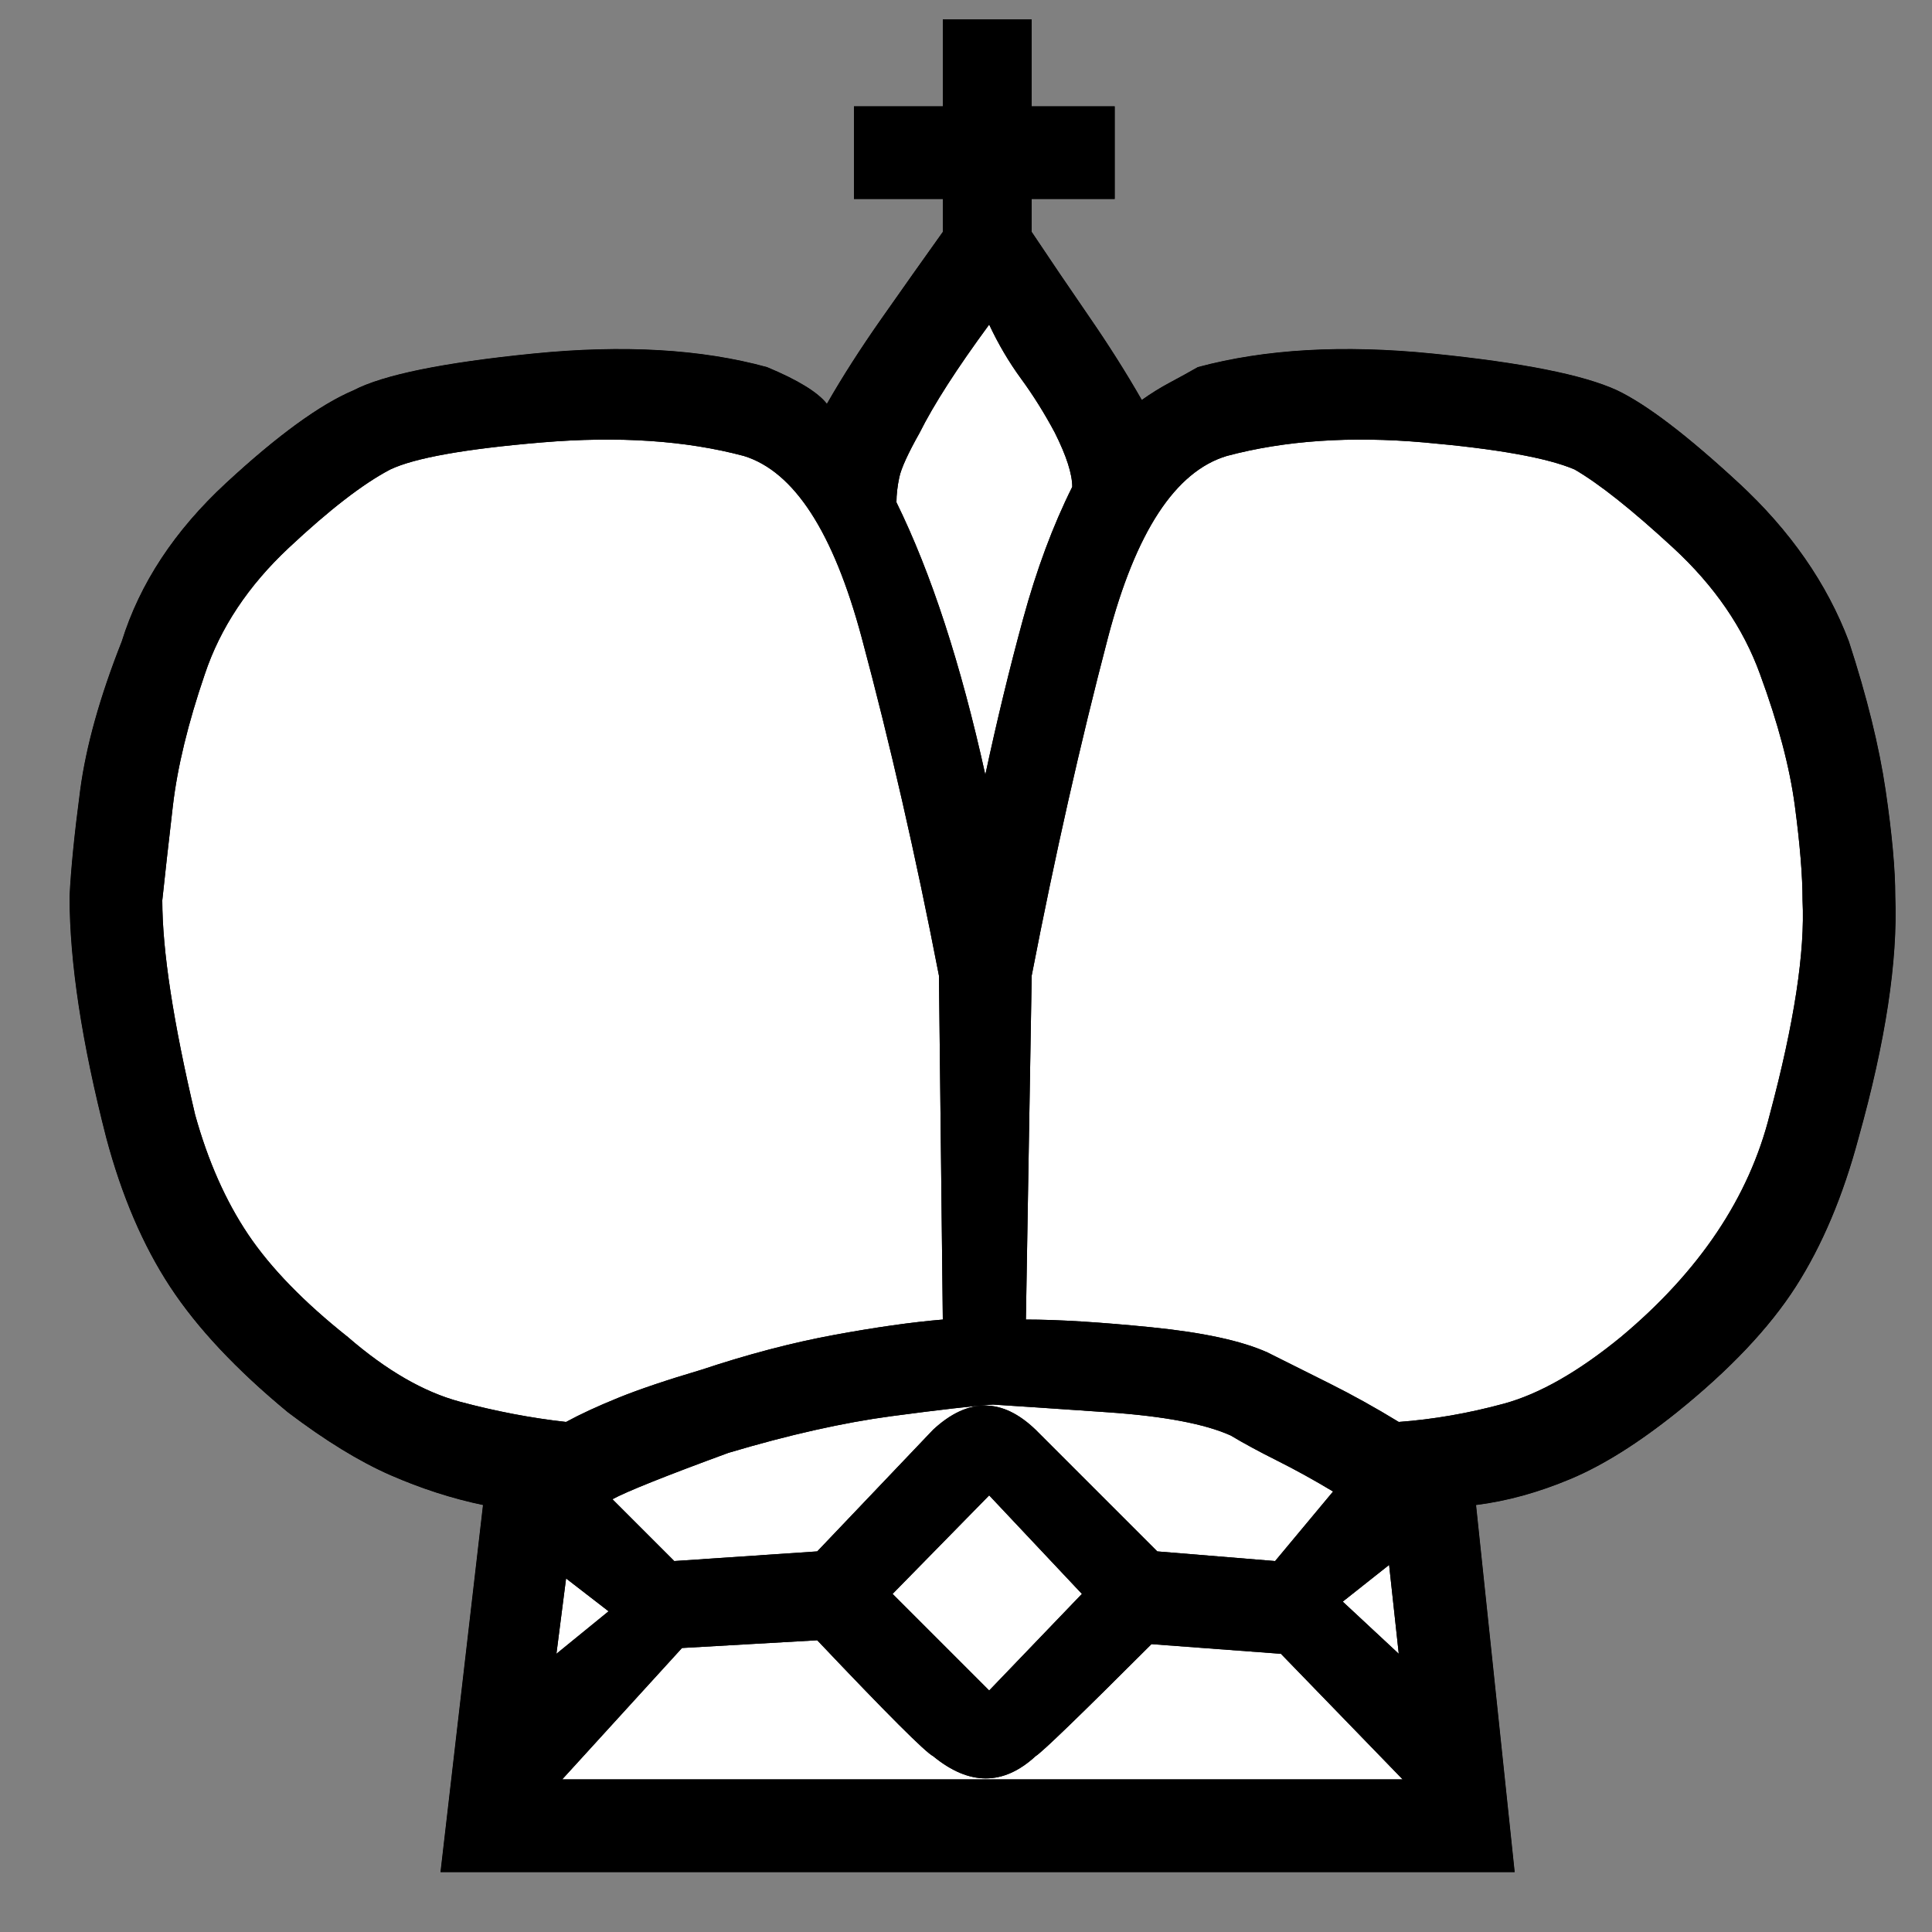 <svg xmlns="http://www.w3.org/2000/svg" version="1.1" id="ludo-svg-node-iy4xtjsb" width="45" height="45" viewBox="0 0 45 45" style="-webkit-tap-highlight-color: rgba(0, 0, 0, 0); width: 45px; height: 45px;"><rect x="0" y="0" width="45" height="45" fill="#808080" stroke="none"/><g id="ludo-svg-node-iy4xtjsc" style="-webkit-tap-highlight-color: rgba(0, 0, 0, 0);"><path id="ludo-svg-node-iy4xtjus" d="M 26.82 38.295 Q 24.345 40.77 24.12 40.905 Q 22.995 41.94 21.735 40.905 Q 21.465 40.77 19.035 38.205 L 15.885 38.385 L 13.095 41.445 L 32.67 41.445 L 29.835 38.52 L 26.82 38.295 Z" fill="#fff" style="-webkit-tap-highlight-color: rgba(0, 0, 0, 0);"></path><path id="ludo-svg-node-iy4xtjut" d="M 31.05 34.74 Q 30.375 34.335 29.745 34.02 Q 29.115 33.705 28.665 33.435 Q 27.765 33.03 25.807 32.895 Q 23.85 32.76 23.13 32.715 Q 22.455 32.76 20.767 32.985 Q 19.08 33.21 16.965 33.84 Q 14.76 34.65 14.265 34.92 L 15.705 36.36 L 19.035 36.135 L 21.735 33.3 Q 22.95 32.175 24.12 33.3 L 26.955 36.135 L 29.7 36.36 L 31.05 34.74 Z" fill="#fff" style="-webkit-tap-highlight-color: rgba(0, 0, 0, 0);"></path><path id="ludo-svg-node-iy4xtjuu" d="M 13.185 36.765 L 12.96 38.52 L 14.175 37.53 L 13.185 36.765 Z" fill="#fff" style="-webkit-tap-highlight-color: rgba(0, 0, 0, 0);"></path><path id="ludo-svg-node-iy4xtjuv" d="M 13.185 33.12 Q 13.68 32.85 14.4 32.558 Q 15.12 32.265 16.335 31.905 Q 17.955 31.365 19.418 31.095 Q 20.88 30.825 21.96 30.735 L 21.87 22.725 Q 21.06 18.54 20.07 14.85 Q 19.08 11.16 17.325 10.62 Q 15.3 10.08 12.622 10.305 Q 9.945 10.53 9.09 10.935 Q 8.145 11.43 6.728 12.758 Q 5.31 14.085 4.77 15.705 Q 4.185 17.415 4.027 18.765 Q 3.87 20.115 3.78 20.97 Q 3.78 22.725 4.545 25.965 Q 4.995 27.585 5.782 28.755 Q 6.57 29.925 8.1 31.14 Q 9.45 32.31 10.71 32.648 Q 11.97 32.985 13.185 33.12 Z" fill="#fff" style="-webkit-tap-highlight-color: rgba(0, 0, 0, 0);"></path><path id="ludo-svg-node-iy4xtjuw" d="M 22.95 18.045 Q 23.355 16.155 23.828 14.422 Q 24.3 12.69 24.975 11.34 Q 24.975 10.89 24.57 10.08 Q 24.21 9.405 23.782 8.82 Q 23.355 8.235 23.04 7.56 Q 21.915 9.09 21.42 10.08 Q 21.015 10.8 20.947 11.115 Q 20.88 11.43 20.88 11.7 Q 22.095 14.175 22.95 18.045 Z" fill="#fff" style="-webkit-tap-highlight-color: rgba(0, 0, 0, 0);"></path><path id="ludo-svg-node-iy4xtjux" d="M 34.38 35.055 L 35.28 43.605 L 10.26 43.605 L 11.25 35.055 Q 10.17 34.83 9.09 34.358 Q 8.01 33.885 6.705 32.895 Q 4.905 31.41 3.96 29.97 Q 3.015 28.53 2.475 26.505 Q 1.62 23.175 1.62 20.88 Q 1.665 19.935 1.867 18.405 Q 2.07 16.875 2.835 14.94 Q 3.465 12.915 5.265 11.25 Q 7.065 9.585 8.235 9.09 Q 9.27 8.55 12.42 8.235 Q 15.57 7.92 17.865 8.55 Q 18.945 9 19.26 9.405 Q 19.8 8.46 20.543 7.403 Q 21.285 6.345 21.96 5.4 L 21.96 4.635 L 19.89 4.635 L 19.89 2.475 L 21.96 2.475 L 21.96 0.45 L 24.03 0.45 L 24.03 2.475 L 25.965 2.475 L 25.965 4.635 L 24.03 4.635 L 24.03 5.4 Q 24.66 6.345 25.357 7.358 Q 26.055 8.37 26.595 9.315 Q 26.91 9.09 27.247 8.91 Q 27.585 8.73 27.9 8.55 Q 30.24 7.92 33.367 8.235 Q 36.495 8.55 37.665 9.09 Q 38.7 9.585 40.5 11.25 Q 42.3 12.915 43.065 14.94 Q 43.695 16.875 43.92 18.405 Q 44.145 19.935 44.145 20.88 Q 44.235 23.13 43.29 26.505 Q 42.75 28.53 41.828 29.97 Q 40.905 31.41 39.06 32.895 Q 37.71 33.975 36.585 34.447 Q 35.46 34.92 34.38 35.055 Z" fill="#fff" style="-webkit-tap-highlight-color: rgba(0, 0, 0, 0);"></path><path id="ludo-svg-node-iy4xtjuy" d="M 23.04 34.83 L 20.79 37.125 L 23.04 39.375 L 25.2 37.125 L 23.04 34.83 Z" fill="#fff" style="-webkit-tap-highlight-color: rgba(0, 0, 0, 0);"></path><path id="ludo-svg-node-iy4xtjuz" d="M 32.355 36.45 L 31.275 37.305 L 32.58 38.52 L 32.355 36.45 Z" fill="#fff" style="-webkit-tap-highlight-color: rgba(0, 0, 0, 0);"></path><path id="ludo-svg-node-iy4xtjv0" d="M 26.82 38.295 Q 24.345 40.77 24.12 40.905 Q 22.995 41.94 21.735 40.905 Q 21.465 40.77 19.035 38.205 L 15.885 38.385 L 13.095 41.445 L 32.67 41.445 L 29.835 38.52 L 26.82 38.295 M 31.05 34.74 Q 30.375 34.335 29.745 34.02 Q 29.115 33.705 28.665 33.435 Q 27.765 33.03 25.807 32.895 Q 23.85 32.76 23.13 32.715 Q 22.455 32.76 20.767 32.985 Q 19.08 33.21 16.965 33.84 Q 14.76 34.65 14.265 34.92 L 15.705 36.36 L 19.035 36.135 L 21.735 33.3 Q 22.95 32.175 24.12 33.3 L 26.955 36.135 L 29.7 36.36 L 31.05 34.74 M 13.185 36.765 L 12.96 38.52 L 14.175 37.53 L 13.185 36.765 M 13.185 33.12 Q 13.68 32.85 14.4 32.558 Q 15.12 32.265 16.335 31.905 Q 17.955 31.365 19.418 31.095 Q 20.88 30.825 21.96 30.735 L 21.87 22.725 Q 21.06 18.54 20.07 14.85 Q 19.08 11.16 17.325 10.62 Q 15.3 10.08 12.622 10.305 Q 9.945 10.53 9.09 10.935 Q 8.145 11.43 6.728 12.758 Q 5.31 14.085 4.77 15.705 Q 4.185 17.415 4.027 18.765 Q 3.87 20.115 3.78 20.97 Q 3.78 22.725 4.545 25.965 Q 4.995 27.585 5.782 28.755 Q 6.57 29.925 8.1 31.14 Q 9.45 32.31 10.71 32.648 Q 11.97 32.985 13.185 33.12 M 22.95 18.045 Q 23.355 16.155 23.828 14.422 Q 24.3 12.69 24.975 11.34 Q 24.975 10.89 24.57 10.08 Q 24.21 9.405 23.782 8.82 Q 23.355 8.235 23.04 7.56 Q 21.915 9.09 21.42 10.08 Q 21.015 10.8 20.947 11.115 Q 20.88 11.43 20.88 11.7 Q 22.095 14.175 22.95 18.045 M 34.38 35.055 L 35.28 43.605 L 10.26 43.605 L 11.25 35.055 Q 10.17 34.83 9.09 34.358 Q 8.01 33.885 6.705 32.895 Q 4.905 31.41 3.96 29.97 Q 3.015 28.53 2.475 26.505 Q 1.62 23.175 1.62 20.88 Q 1.665 19.935 1.867 18.405 Q 2.07 16.875 2.835 14.94 Q 3.465 12.915 5.265 11.25 Q 7.065 9.585 8.235 9.09 Q 9.27 8.55 12.42 8.235 Q 15.57 7.92 17.865 8.55 Q 18.945 9 19.26 9.405 Q 19.8 8.46 20.543 7.403 Q 21.285 6.345 21.96 5.4 L 21.96 4.635 L 19.89 4.635 L 19.89 2.475 L 21.96 2.475 L 21.96 0.45 L 24.03 0.45 L 24.03 2.475 L 25.965 2.475 L 25.965 4.635 L 24.03 4.635 L 24.03 5.4 Q 24.66 6.345 25.357 7.358 Q 26.055 8.37 26.595 9.315 Q 26.91 9.09 27.247 8.91 Q 27.585 8.73 27.9 8.55 Q 30.24 7.92 33.367 8.235 Q 36.495 8.55 37.665 9.09 Q 38.7 9.585 40.5 11.25 Q 42.3 12.915 43.065 14.94 Q 43.695 16.875 43.92 18.405 Q 44.145 19.935 44.145 20.88 Q 44.235 23.13 43.29 26.505 Q 42.75 28.53 41.828 29.97 Q 40.905 31.41 39.06 32.895 Q 37.71 33.975 36.585 34.447 Q 35.46 34.92 34.38 35.055 M 23.04 34.83 L 20.79 37.125 L 23.04 39.375 L 25.2 37.125 L 23.04 34.83 M 32.355 36.45 L 31.275 37.305 L 32.58 38.52 L 32.355 36.45 M 23.895 30.735 Q 25.02 30.735 26.82 30.915 Q 28.62 31.095 29.52 31.5 Q 30.15 31.815 30.96 32.22 Q 31.77 32.625 32.58 33.12 Q 33.795 33.03 35.032 32.693 Q 36.27 32.355 37.755 31.14 Q 40.5 28.845 41.22 25.965 Q 42.075 22.77 41.985 20.97 Q 41.985 20.115 41.805 18.765 Q 41.625 17.415 40.995 15.705 Q 40.41 14.085 38.97 12.758 Q 37.53 11.43 36.675 10.935 Q 35.73 10.53 33.165 10.305 Q 30.6 10.08 28.575 10.62 Q 26.775 11.16 25.807 14.85 Q 24.84 18.54 24.03 22.725 L 23.895 30.735 Z Z" style="-webkit-tap-highlight-color: rgba(0, 0, 0, 0);"></path><path id="ludo-svg-node-iy4xtjsd" d="M 26.82 38.295 Q 24.345 40.77 24.12 40.905 Q 22.995 41.94 21.735 40.905 Q 21.465 40.77 19.035 38.205 L 15.885 38.385 L 13.095 41.445 L 32.67 41.445 L 29.835 38.52 L 26.82 38.295 M 31.05 34.74 Q 30.375 34.335 29.745 34.02 Q 29.115 33.705 28.665 33.435 Q 27.765 33.03 25.807 32.895 Q 23.85 32.76 23.13 32.715 Q 22.455 32.76 20.767 32.985 Q 19.08 33.21 16.965 33.84 Q 14.76 34.65 14.265 34.92 L 15.705 36.36 L 19.035 36.135 L 21.735 33.3 Q 22.95 32.175 24.12 33.3 L 26.955 36.135 L 29.7 36.36 L 31.05 34.74 M 13.185 36.765 L 12.96 38.52 L 14.175 37.53 L 13.185 36.765 M 13.185 33.12 Q 13.68 32.85 14.4 32.558 Q 15.12 32.265 16.335 31.905 Q 17.955 31.365 19.418 31.095 Q 20.88 30.825 21.96 30.735 L 21.87 22.725 Q 21.06 18.54 20.07 14.85 Q 19.08 11.16 17.325 10.62 Q 15.3 10.08 12.622 10.305 Q 9.945 10.53 9.09 10.935 Q 8.145 11.43 6.728 12.758 Q 5.31 14.085 4.77 15.705 Q 4.185 17.415 4.027 18.765 Q 3.87 20.115 3.78 20.97 Q 3.78 22.725 4.545 25.965 Q 4.995 27.585 5.782 28.755 Q 6.57 29.925 8.1 31.14 Q 9.45 32.31 10.71 32.648 Q 11.97 32.985 13.185 33.12 M 22.95 18.045 Q 23.355 16.155 23.828 14.422 Q 24.3 12.69 24.975 11.34 Q 24.975 10.89 24.57 10.08 Q 24.21 9.405 23.782 8.82 Q 23.355 8.235 23.04 7.56 Q 21.915 9.09 21.42 10.08 Q 21.015 10.8 20.947 11.115 Q 20.88 11.43 20.88 11.7 Q 22.095 14.175 22.95 18.045 M 34.38 35.055 L 35.28 43.605 L 10.26 43.605 L 11.25 35.055 Q 10.17 34.83 9.09 34.358 Q 8.01 33.885 6.705 32.895 Q 4.905 31.41 3.96 29.97 Q 3.015 28.53 2.475 26.505 Q 1.62 23.175 1.62 20.88 Q 1.665 19.935 1.867 18.405 Q 2.07 16.875 2.835 14.94 Q 3.465 12.915 5.265 11.25 Q 7.065 9.585 8.235 9.09 Q 9.27 8.55 12.42 8.235 Q 15.57 7.92 17.865 8.55 Q 18.945 9 19.26 9.405 Q 19.8 8.46 20.543 7.403 Q 21.285 6.345 21.96 5.4 L 21.96 4.635 L 19.89 4.635 L 19.89 2.475 L 21.96 2.475 L 21.96 0.45 L 24.03 0.45 L 24.03 2.475 L 25.965 2.475 L 25.965 4.635 L 24.03 4.635 L 24.03 5.4 Q 24.66 6.345 25.357 7.358 Q 26.055 8.37 26.595 9.315 Q 26.91 9.09 27.247 8.91 Q 27.585 8.73 27.9 8.55 Q 30.24 7.92 33.367 8.235 Q 36.495 8.55 37.665 9.09 Q 38.7 9.585 40.5 11.25 Q 42.3 12.915 43.065 14.94 Q 43.695 16.875 43.92 18.405 Q 44.145 19.935 44.145 20.88 Q 44.235 23.13 43.29 26.505 Q 42.75 28.53 41.828 29.97 Q 40.905 31.41 39.06 32.895 Q 37.71 33.975 36.585 34.447 Q 35.46 34.92 34.38 35.055 M 23.04 34.83 L 20.79 37.125 L 23.04 39.375 L 25.2 37.125 L 23.04 34.83 M 32.355 36.45 L 31.275 37.305 L 32.58 38.52 L 32.355 36.45 M 23.895 30.735 Q 25.02 30.735 26.82 30.915 Q 28.62 31.095 29.52 31.5 Q 30.15 31.815 30.96 32.22 Q 31.77 32.625 32.58 33.12 Q 33.795 33.03 35.032 32.693 Q 36.27 32.355 37.755 31.14 Q 40.5 28.845 41.22 25.965 Q 42.075 22.77 41.985 20.97 Q 41.985 20.115 41.805 18.765 Q 41.625 17.415 40.995 15.705 Q 40.41 14.085 38.97 12.758 Q 37.53 11.43 36.675 10.935 Q 35.73 10.53 33.165 10.305 Q 30.6 10.08 28.575 10.62 Q 26.775 11.16 25.807 14.85 Q 24.84 18.54 24.03 22.725 L 23.895 30.735 Z Z" fill-rule="even-odd" style="-webkit-tap-highlight-color: rgba(0, 0, 0, 0); fill: rgb(0, 0, 0); stroke-width: 0;"></path></g></svg>